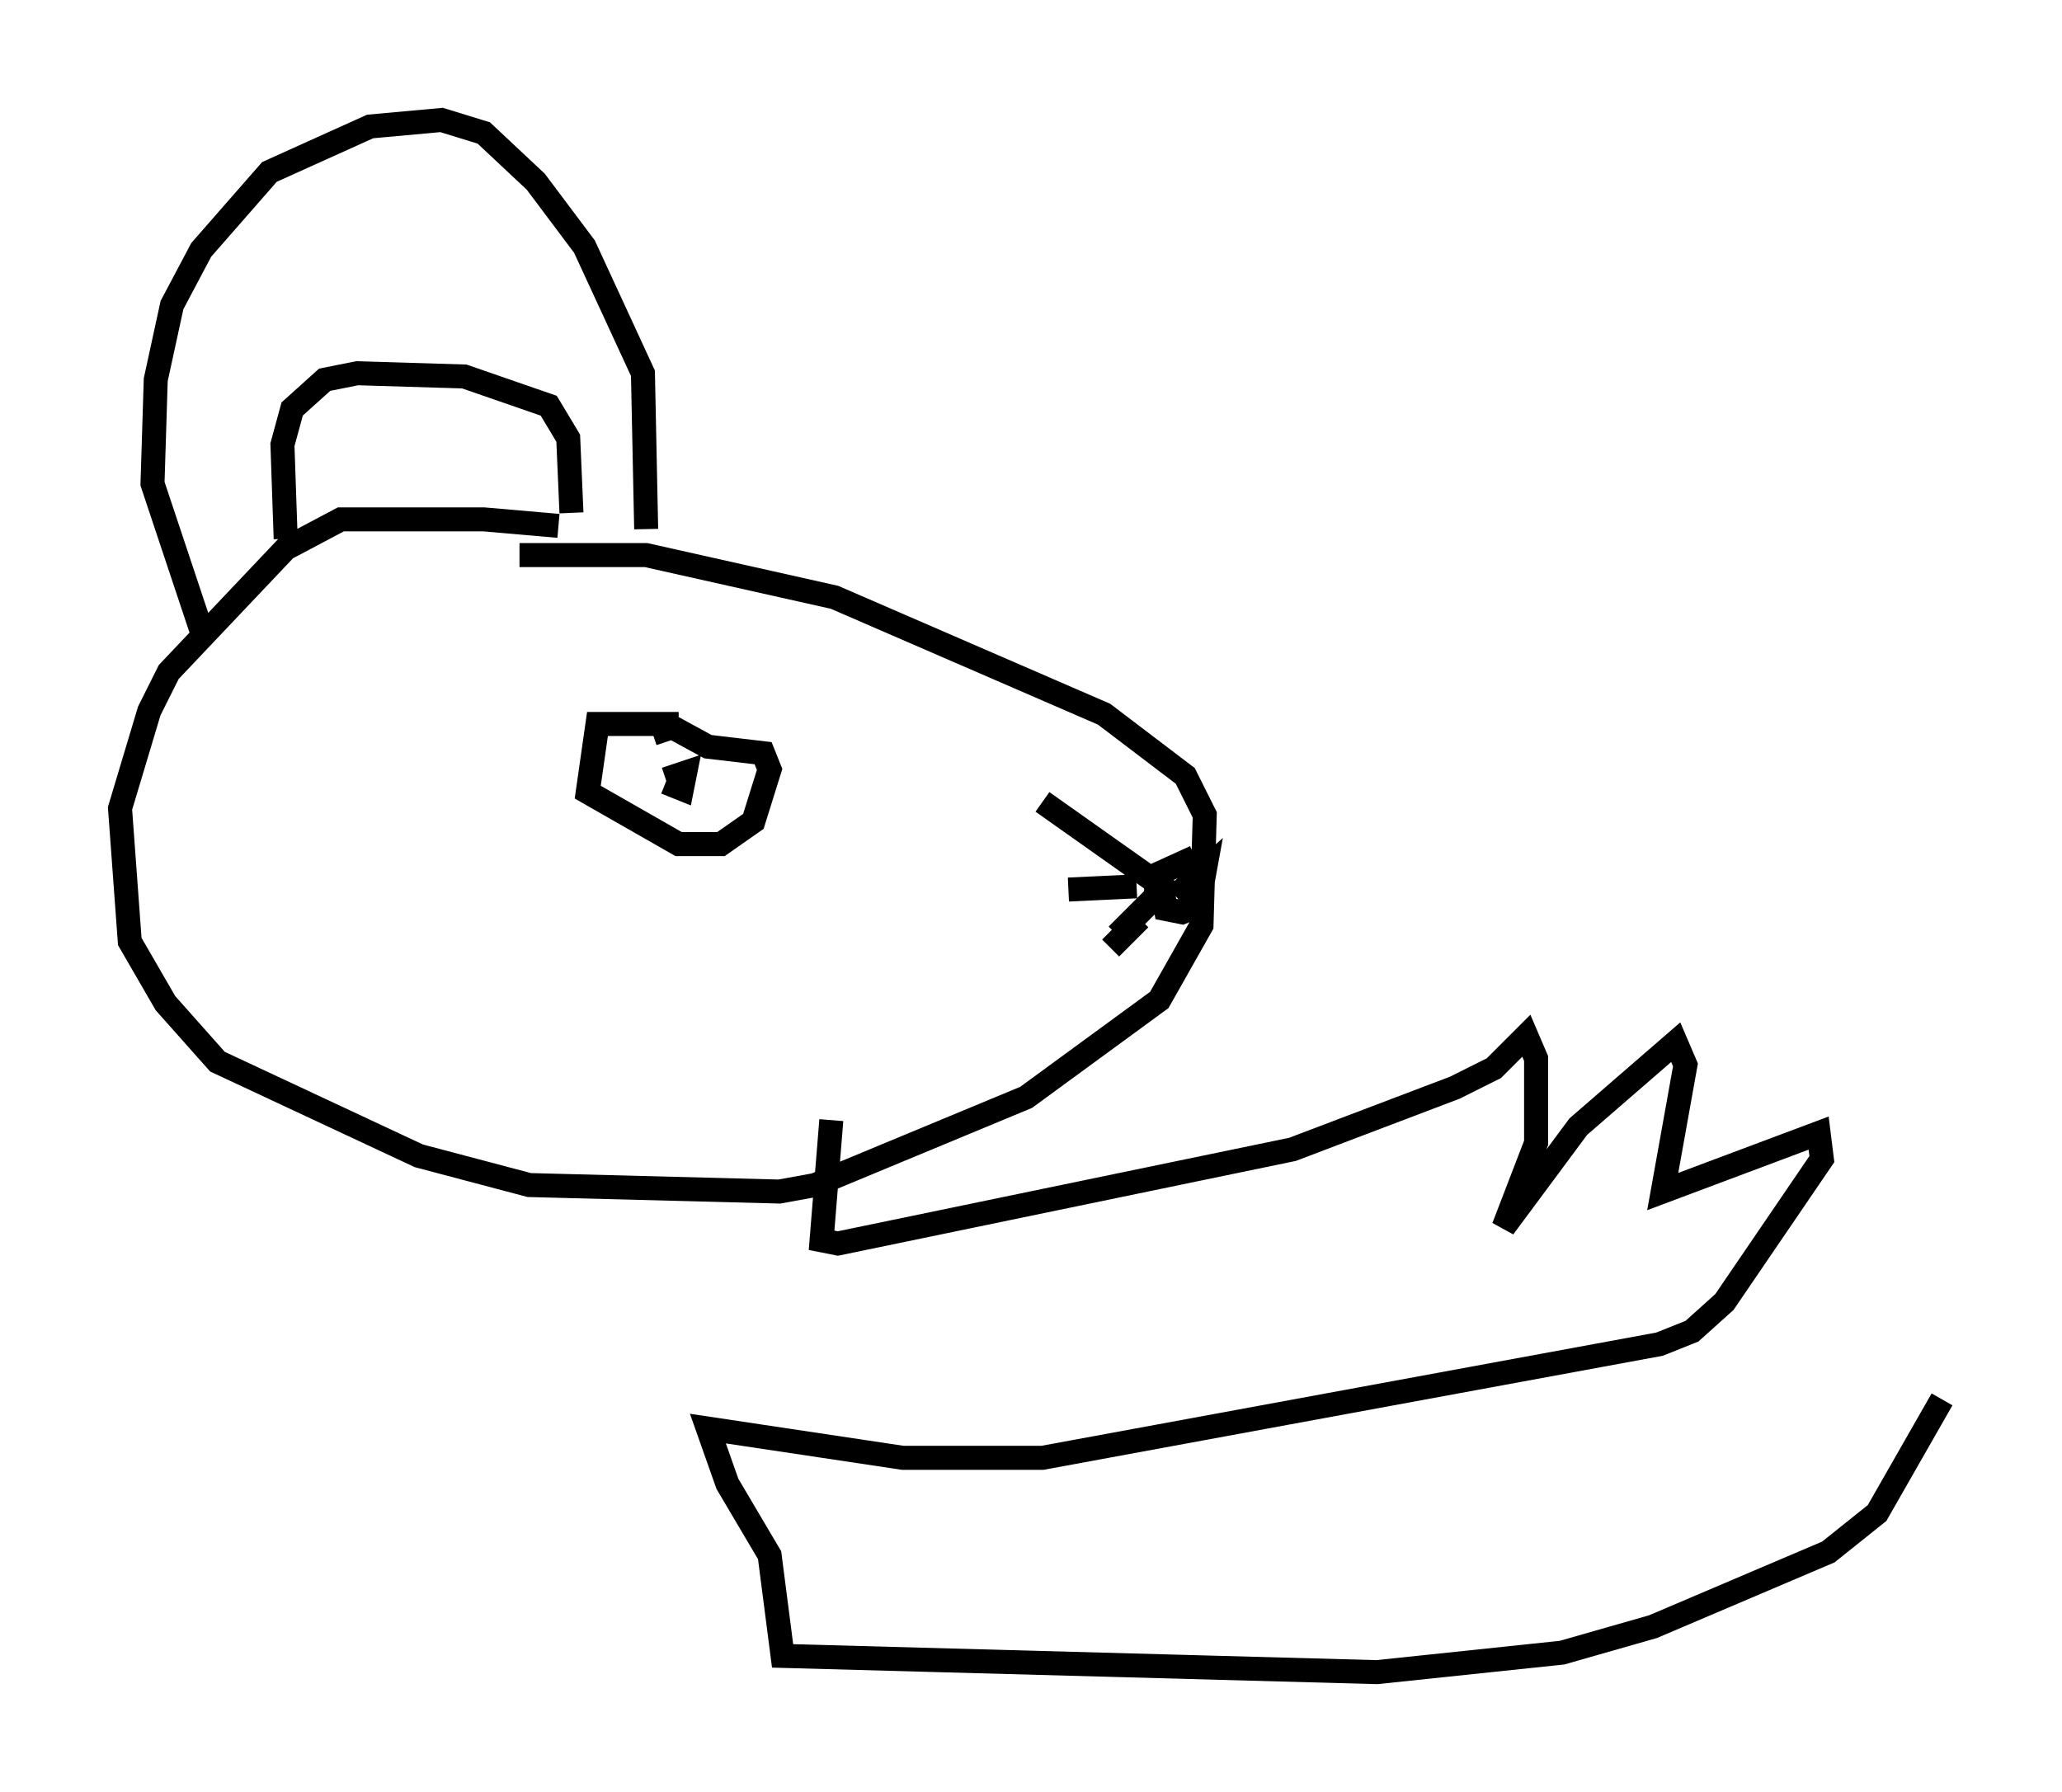 <?xml version="1.0" encoding="utf-8" ?>
<svg baseProfile="full" height="74.681" version="1.1" width="85.913" xmlns="http://www.w3.org/2000/svg" xmlns:ev="http://www.w3.org/2001/xml-events" xmlns:xlink="http://www.w3.org/1999/xlink"><defs /><rect fill="white" height="74.681" width="85.913" x="0" y="0" /><path d="M27.327, 22.997 m-4.059, -1.083 l-3.112, -0.271 -5.954, 0.0 l-2.3, 1.218 -4.871, 5.142 l-0.812, 1.624 -1.218, 4.059 l0.406, 5.548 1.488, 2.571 l2.165, 2.436 8.39, 3.924 l4.601, 1.218 10.419, 0.271 l1.488, -0.271 8.796, -3.654 l5.548, -4.059 1.759, -3.112 l0.135, -4.601 -0.812, -1.624 l-3.383, -2.571 -11.231, -4.871 l-7.848, -1.759 -5.277, 0.0 m-13.126, 3.518 l-2.165, -6.495 0.135, -4.33 l0.677, -3.112 1.218, -2.3 l2.842, -3.248 4.195, -1.894 l2.977, -0.271 1.759, 0.541 l2.165, 2.03 2.03, 2.706 l2.436, 5.277 0.135, 6.495 m-15.02, 0.406 l-0.135, -3.924 0.406, -1.488 l1.353, -1.218 1.353, -0.271 l4.465, 0.135 3.518, 1.218 l0.812, 1.353 0.135, 3.112 m25.981, 14.344 l-1.488, 0.677 0.271, 1.488 l0.677, 0.135 0.677, -0.271 l0.271, -1.488 -1.218, 1.083 m0.0, 0.0 l-5.548, -3.924 m4.736, 3.248 l0.0, 0.677 -1.624, 1.624 m0.812, -2.03 l-2.842, 0.135 m2.977, 1.218 l-1.218, 1.218 m-17.997, -9.337 l-3.383, 0.0 -0.406, 2.842 l3.789, 2.165 1.759, 0.0 l1.353, -0.947 0.677, -2.165 l-0.271, -0.677 -2.3, -0.271 l-1.488, -0.812 -0.812, 0.271 m0.541, 2.03 l0.677, 0.271 0.135, -0.677 l-0.812, 0.271 m6.901, 14.208 l-0.406, 5.007 0.677, 0.135 l18.944, -3.924 6.766, -2.571 l1.624, -0.812 1.353, -1.353 l0.406, 0.947 0.0, 3.518 l-1.353, 3.518 3.112, -4.195 l4.059, -3.518 0.406, 0.947 l-0.947, 5.277 6.495, -2.436 l0.135, 1.083 -4.059, 5.954 l-1.353, 1.218 -1.353, 0.541 l-25.71, 4.736 -5.819, 0.0 l-8.119, -1.218 0.812, 2.3 l1.759, 2.977 0.541, 4.195 l24.763, 0.677 7.713, -0.812 l3.789, -1.083 7.307, -3.112 l2.03, -1.624 2.706, -4.736 " fill="none" stroke="black" stroke-width="1" /></svg>